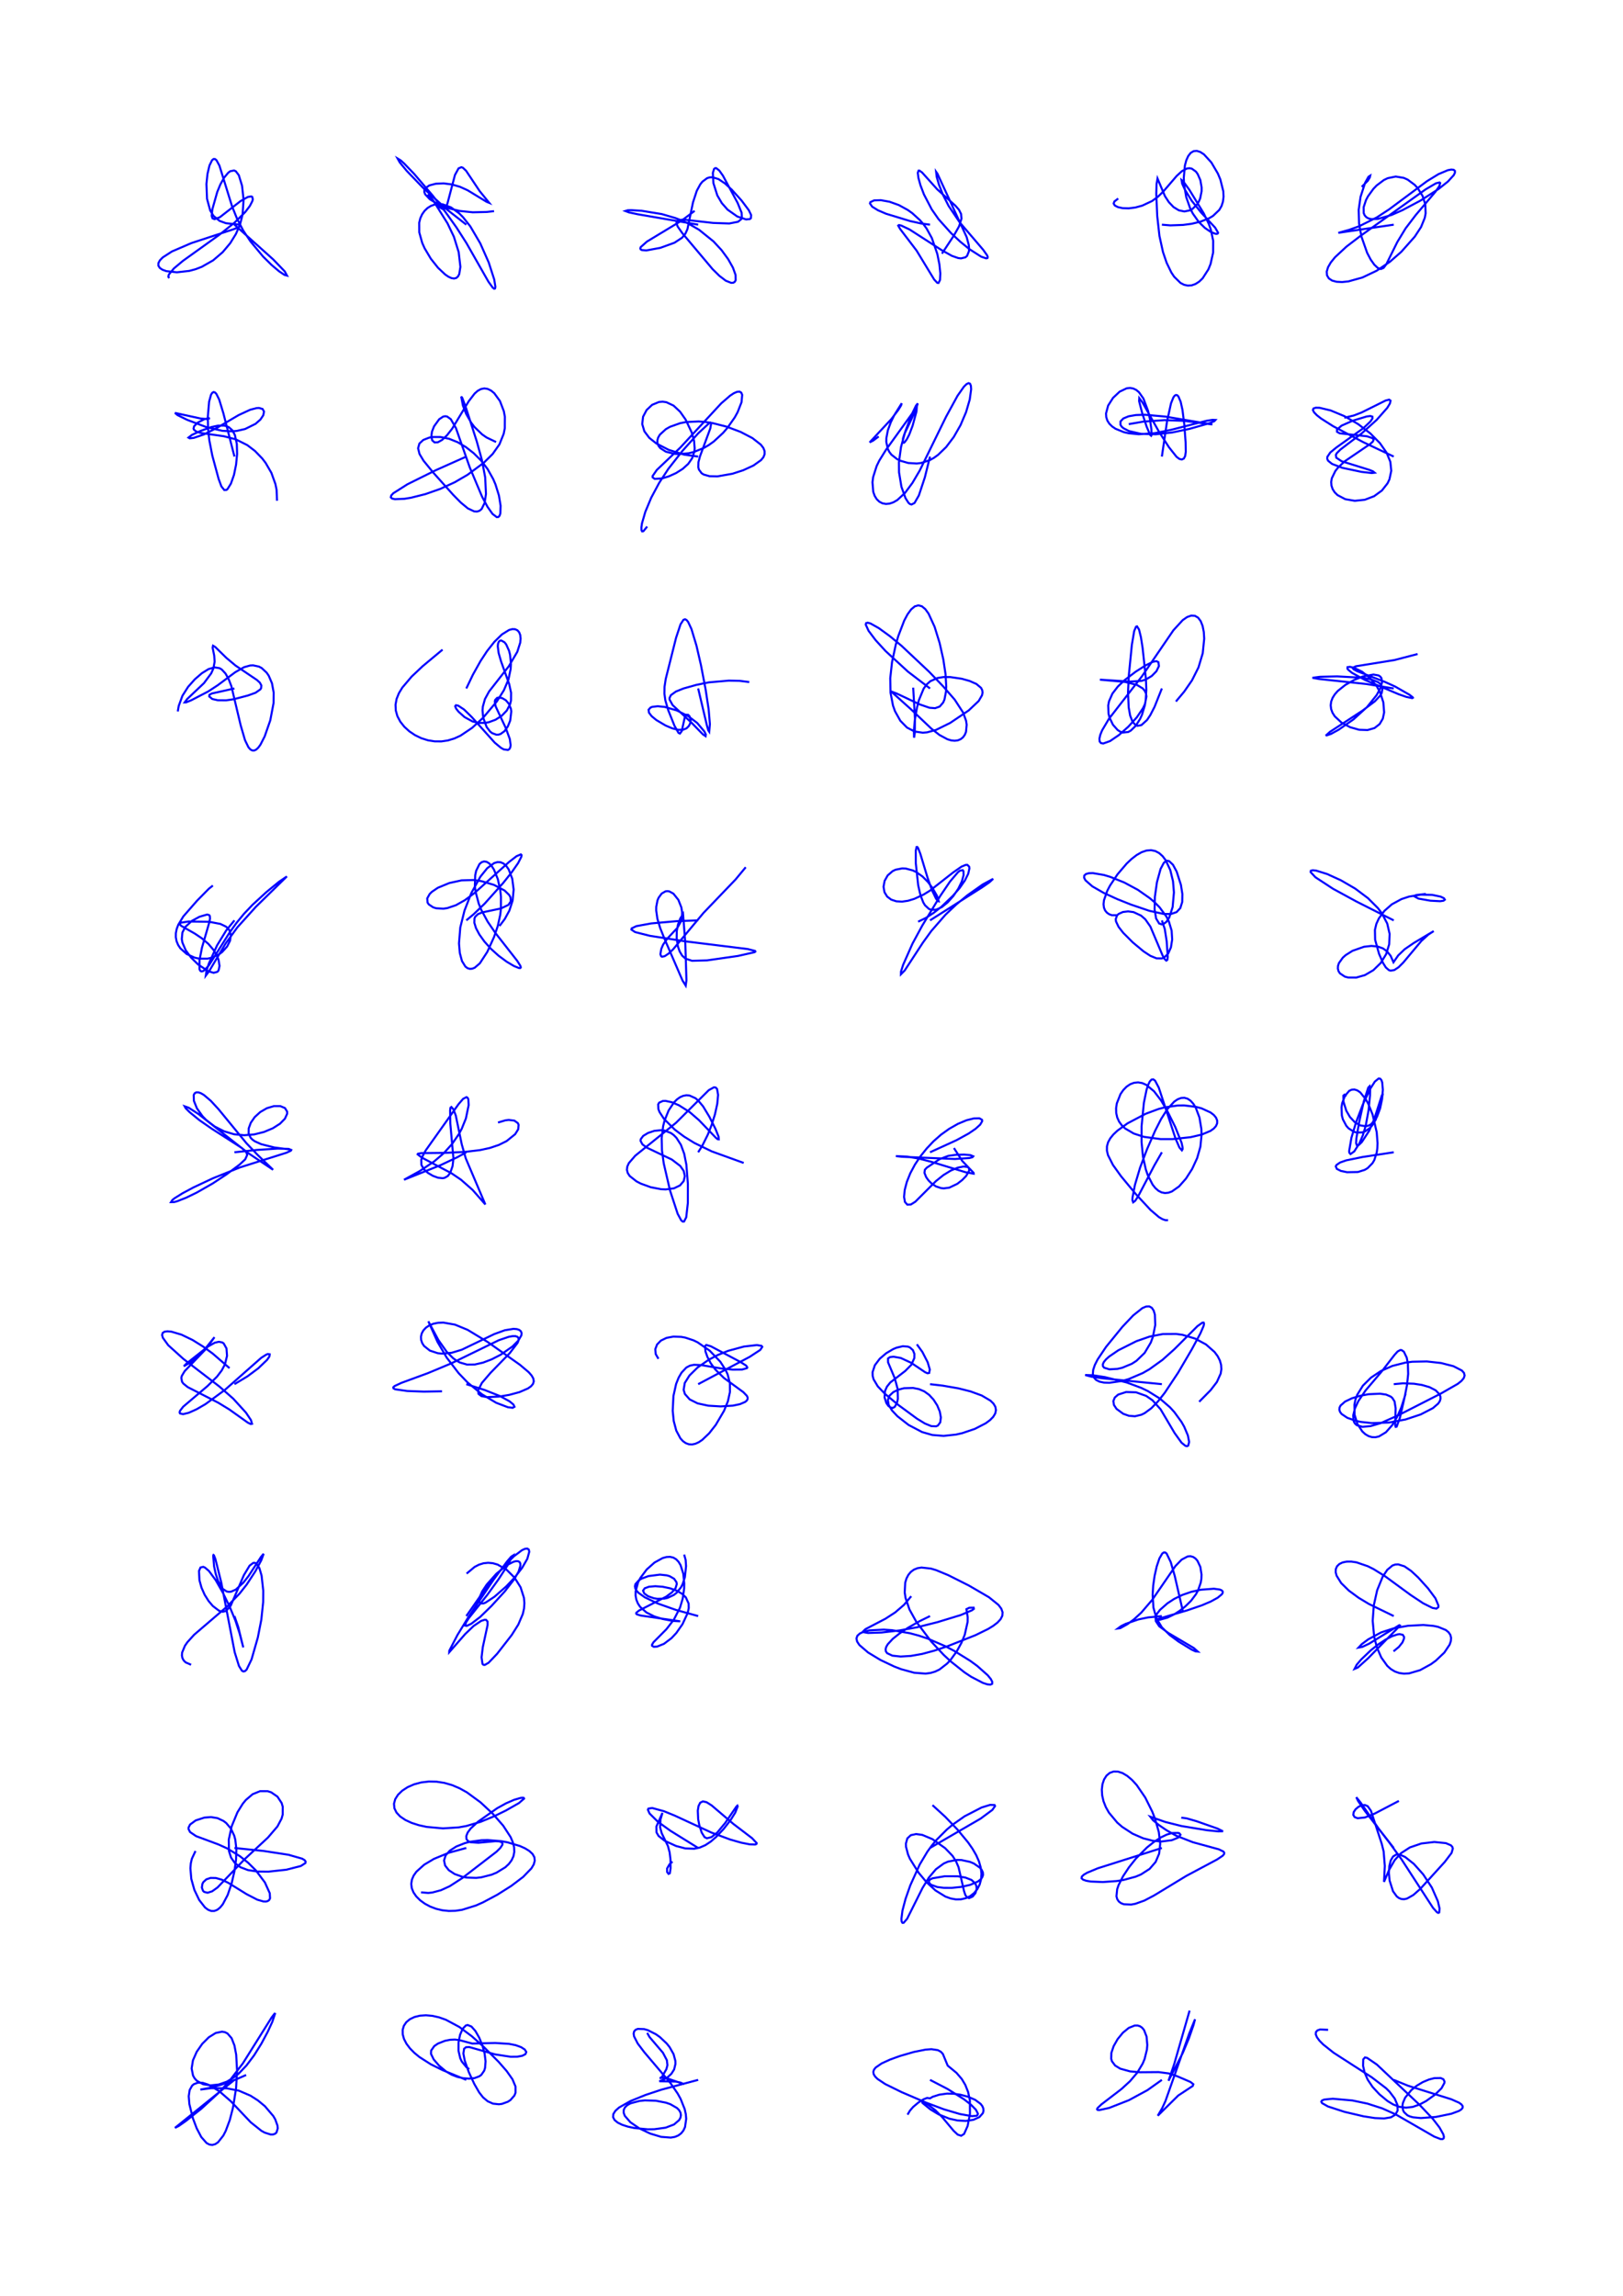 <?xml version="1.0" encoding="utf-8" ?>
<svg xmlns="http://www.w3.org/2000/svg" xmlns:cc="http://creativecommons.org/ns#" xmlns:dc="http://purl.org/dc/elements/1.1/" xmlns:ev="http://www.w3.org/2001/xml-events" xmlns:inkscape="http://www.inkscape.org/namespaces/inkscape" xmlns:rdf="http://www.w3.org/1999/02/22-rdf-syntax-ns#" xmlns:sodipodi="http://sodipodi.sourceforge.net/DTD/sodipodi-0.dtd" xmlns:xlink="http://www.w3.org/1999/xlink" baseProfile="tiny" height="29.7cm" version="1.2" viewBox="0 0 793.701 1122.52" width="21.0cm">
  <defs/>
  <g fill="none" id="layer1" inkscape:groupmode="layer" inkscape:label="1" stroke="#00f" style="display:inline">
    <polyline points="120.36,1014.554 115.356,1016.746 108.365,1019.26 102.527,1020.858 97.973,1021.682 103.375,1020.996 110.879,1021.062 116.784,1022.207 122.484,1024.656 126.137,1026.993 129.547,1029.811 133.654,1034.628 134.608,1036.267 135.71,1039.335 135.829,1040.667 135.202,1042.691 134.482,1043.307 133.517,1043.626 132.336,1043.636 129.452,1042.73 127.824,1041.835 122.636,1037.7 112.909,1027.428 107.254,1022.489 101.781,1019.248 99.179,1018.402 96.802,1018.304 94.778,1019.061 93.947,1019.775 92.754,1021.894 92.297,1024.925 92.611,1028.794 94.35,1035.747 96.177,1040.596 98.429,1044.89 101.028,1047.824 102.419,1048.561 103.836,1048.745 105.251,1048.367 106.636,1047.446 109.219,1044.158 110.378,1041.913 112.377,1036.564 113.929,1030.527 115.428,1021.222 115.945,1012.503 115.499,1004.611 114.644,1000.101 113.252,996.546 111.231,994.236 109.982,993.615 108.59,993.37 105.471,994.018 102.131,996.095 98.91,999.307 96.192,1003.219 94.36,1007.376 93.718,1011.372 94.405,1014.84 95.235,1016.273 96.36,1017.465 99.349,1019.071 103.014,1019.628 106.975,1019.193 110.944,1017.813 114.808,1015.454 116.715,1013.879 120.527,1009.902 124.29,1004.901 127.834,999.215 130.898,993.485 133.171,988.568 134.479,984.644 134.27,984.567 132.89,986.341 118.76,1008.876 111.736,1018.048 106.582,1023.605 98.424,1031.074 90.964,1036.987 87.392,1039.496 85.55,1040.415 114.653,1016.94"/>
    <polyline points="228.039,1016.94 216.426,1012.161 210.71,1009.338 205.108,1005.764 202.619,1003.714 200.476,1001.53 198.769,999.258 197.573,996.953 196.942,994.677 196.912,992.5 197.499,990.492 198.691,988.729 200.446,987.279 202.693,986.204 205.346,985.553 208.305,985.359 211.472,985.636 214.757,986.38 218.079,987.563 224.596,991.052 230.722,995.603 236.393,1000.641 243.817,1008.093 247.762,1012.603 250.605,1016.627 252.095,1020.173 252.101,1023.248 251.569,1024.59 249.629,1026.804 248.342,1027.639 245.458,1028.681 243.969,1028.867 241.09,1028.559 238.489,1027.395 236.244,1025.513 234.35,1023.103 231.964,1018.964 229.256,1013.153 227.27,1007.527 226.61,1004.038 226.965,1001.716 227.894,1000.966 229.486,1000.883 242.176,1004.488 249.728,1005.647 252.946,1005.607 255.438,1005.151 256.964,1004.354 257.376,1003.307 256.642,1002.115 254.842,1000.937 252.17,999.97 248.94,999.333 242.169,998.9 230.939,999.18 224.643,997.494 222.501,997.231 220.108,997.336 217.621,997.834 214.178,999.19 212.372,1000.418 210.842,1002.609 210.774,1004.232 212.085,1006.934 214.709,1009.965 218.197,1012.873 220.879,1014.413 223.74,1015.505 226.643,1016.139 229.464,1016.332 232.112,1016.057 234.424,1015.189 235.385,1014.479 236.792,1012.431 237.209,1011.09 237.459,1007.853 236.994,1004.087 235.911,1000.107 234.345,996.282 232.486,993.047 230.549,990.863 228.697,990.111 227.828,990.337 226.246,991.972 224.979,994.927 224.229,998.683 224.214,1002.654 225.064,1006.338 225.829,1007.964 228.04,1010.666 229.48,1011.717"/>
    <polyline points="316.5,993.953 317.644,996.003 324.207,1003.69 326.126,1007.346 326.398,1009.747 325.889,1011.691 323.847,1015.291 323.131,1015.977 322.523,1016.058 324.158,1015.896 326.477,1016.269 334.594,1019.055 332.643,1018.222 330.454,1017.783 322.431,1017.606 324.81,1016.681 326.571,1015.583 328.328,1013.961 329.681,1011.817 330.308,1009.161 330.272,1007.654 329.401,1004.361 327.421,1000.875 326.044,999.155 322.678,995.989 320.784,994.643 316.882,992.664 315.02,992.114 311.893,992.012 310.798,992.468 310.11,993.25 309.87,994.336 310.091,995.698 311.852,999.144 315.059,1003.378 327.819,1018.427 331.394,1023.62 332.831,1026.204 334.843,1031.256 335.375,1033.671 335.578,1035.965 334.998,1040.015 334.224,1041.683 333.133,1043.058 331.731,1044.11 330.028,1044.815 328.039,1045.162 323.322,1044.802 317.979,1043.195 312.679,1040.673 308.27,1037.648 305.552,1034.523 304.999,1033.032 305.023,1031.64 305.62,1030.384 306.762,1029.294 308.394,1028.394 312.803,1027.226 315.378,1026.973 320.731,1027.129 325.697,1028.095 327.83,1028.835 331.098,1030.714 332.151,1031.807 332.784,1032.971 332.991,1034.179 332.774,1035.398 332.136,1036.592 329.622,1038.744 325.5,1040.313 319.949,1041.072 316.774,1041.11 310.169,1040.473 307.046,1039.802 304.282,1038.911 302.058,1037.818 300.531,1036.55 299.813,1035.14 299.955,1033.63 300.951,1032.056 302.75,1030.454 308.347,1027.282 315.664,1024.32 323.434,1021.735 341.425,1016.94"/>
    <polyline points="443.817,1033.955 444.999,1031.971 446.553,1030.169 449.183,1027.974 451.592,1026.461 453.378,1025.763 454.842,1025.968 456.057,1025.223 459.333,1024.183 463.078,1023.652 466.173,1023.698 469.694,1024.197 473.426,1025.197 476.918,1026.712 479.571,1028.694 480.416,1029.809 480.883,1030.962 480.959,1032.112 480.647,1033.218 478.948,1035.137 476.055,1036.449 472.35,1037.006 468.283,1036.791 464.276,1035.916 459.015,1033.803 455.035,1031.406 451.105,1028.207 451.048,1027.851 453.784,1029.022 457.384,1031.739 460.746,1035.133 466.374,1041.864 468.334,1043.694 470.039,1044.266 471.475,1043.363 473.216,1039.448 474.346,1033.503 474.31,1026.985 473.455,1022.921 472.053,1019.383 470.351,1016.529 467.773,1013.527 463.451,1009.966 461.084,1004.243 460.088,1003.186 458.648,1002.403 455.51,1001.933 452.637,1002.148 446.958,1003.28 440.001,1005.295 435.286,1007.004 431.152,1008.893 428.232,1010.908 427.408,1011.961 427.078,1013.046 427.263,1014.165 427.966,1015.32 429.168,1016.509 432.902,1018.988 440.864,1022.908 452.942,1028.083 461.607,1031.339 469.405,1033.634 475.29,1034.684 477.551,1034.475 478.089,1034.052 478.215,1033.414 477.256,1031.549 474.86,1029.106 471.416,1026.412 463.422,1021.414 454.811,1016.94"/>
    <polyline points="568.197,1016.94 561.175,1021.935 552.085,1026.862 542.376,1030.671 537.525,1031.725 536.76,1031.631 536.491,1031.297 536.728,1030.726 538.634,1028.918 548.466,1021.389 552.622,1017.573 556.143,1013.437 558.792,1009.019 559.746,1006.731 560.883,1002.12 561.068,999.871 560.707,995.753 559.461,992.558 558.547,991.444 557.466,990.701 556.241,990.344 554.902,990.373 552.021,991.521 549.133,993.874 546.56,997.014 544.601,1000.455 543.499,1003.757 543.415,1006.629 543.785,1007.864 545.336,1009.926 547.827,1011.452 552.623,1012.783 557.562,1013.213 566.577,1013.137 571.601,1013.789 575.599,1015.126 582.158,1017.947 583.574,1019.046 583.294,1019.907 576.187,1024.598 566.188,1034.46 568.355,1030.761 569.953,1027.269 581.579,994.268 584.416,987.288 583.641,990.208 581.466,996.481 578.444,1003.719 571.444,1017.386 574.202,1009.298 581.753,983.064"/>
    <polyline points="649.498,992.472 645.571,992.287 644.267,992.746 643.542,993.557 643.457,994.692 644.034,996.111 645.257,997.769 647.074,999.613 652.15,1003.652 670.861,1015.703 677.836,1021.025 679.558,1022.744 682.081,1026.09 683.392,1029.199 683.496,1031.878 682.417,1033.934 680.202,1035.254 676.863,1035.806 672.389,1035.619 666.871,1034.767 657.522,1032.574 649.431,1029.948 646.533,1028.308 646.147,1027.602 646.514,1027.01 647.615,1026.558 651.77,1026.164 661.384,1027.008 668.724,1028.548 675.923,1030.862 682.607,1033.849 701.416,1044.694 704.515,1045.883 705.476,1045.896 706.014,1045.5 706.122,1044.704 705.806,1043.53 703.966,1040.228 700.731,1036.037 694.212,1029.133 673.361,1009.47 668.518,1006.151 667.487,1005.986 666.674,1006.921 666.59,1010.055 667.325,1013.316 668.832,1016.816 671.232,1020.383 674.564,1023.976 678.514,1027.253 681.346,1028.974 684.357,1030.124 687.557,1030.544 690.879,1030.155 694.203,1029.005 697.424,1027.281 701.771,1024.161 704.95,1021.034 706.372,1018.41 706.409,1017.709 705.852,1016.63 704.54,1016.033 701.432,1016.089 698.769,1016.782 695.818,1018.02 692.85,1019.789 690.159,1021.969 687.16,1025.65 686.083,1028.183 685.866,1029.417 686.119,1031.697 686.595,1032.687 688.28,1034.261 689.512,1034.826 691.017,1035.239 694.845,1035.606 702.214,1035.061 709.776,1033.499 713.514,1032.112 714.681,1031.355 715.281,1030.567 715.284,1029.755 714.686,1028.929 713.514,1028.093 709.695,1026.406 688.582,1019.803 681.582,1016.94"/>
    <polyline points="681.582,903.554 674.149,894.015 665.452,881.432 663.267,878.741 664.133,880.543 667.248,885.152 679.528,901.05 685.344,909.044 700.803,932.853 702.74,935.001 703.393,935.303 703.824,935.077 703.983,933.126 703.161,929.592 700.221,922.908 695.984,916.452 691.409,911.329 687.16,907.964 684.755,906.869 683.717,906.699 682.79,906.788 681.256,907.728 680.131,909.623 679.432,912.355 679.217,915.749 679.562,919.484 681.232,924.726 683.081,927.259 684.188,928.07 685.399,928.524 686.704,928.599 688.099,928.286 691.149,926.557 694.506,923.613 706.559,910.349 709.862,905.987 710.482,903.836 710.206,902.974 709.53,902.247 707.077,901.191 701.457,900.628 695.121,901.358 689.482,903.284 685.129,906.102 682.039,909.518 679.297,914.301 676.826,920.125 677.22,912.35 676.644,905.254 675.746,901.624 670.442,885.376 668.852,883.125 667.497,882.548 665.929,882.694 664.314,883.448 662.914,884.627 662.007,886.01 661.811,887.369 662.446,888.448 663.92,889.019 667.501,888.638 672.225,886.763 684.108,880.544"/>
    <polyline points="681.48,807.408 684.119,805.221 685.849,803.035 686.62,801.128 686.642,800.358 685.982,799.31 684.457,799.005 683.403,799.143 680.787,800.012 677.594,801.659 674.023,804.011 670.382,806.886 665.619,811.436 663.46,813.97 662.422,815.999 664.028,815.328 669.008,810.84 683.394,796.144 684.552,794.738 684.289,794.625 669.539,803.669 666.236,805.23 664.377,805.578 665.975,803.878 669.108,801.547 675.477,798.133 681.566,796.163 688.509,794.913 696.06,794.524 701.012,794.963 703.284,795.445 707.031,796.976 708.356,798.034 709.234,799.288 709.628,800.733 709.524,802.356 708.924,804.132 706.341,807.994 702.24,811.897 699.789,813.694 694.48,816.61 689.142,818.176 686.628,818.324 684.28,818.018 682.124,817.261 680.168,816.076 678.413,814.504 675.499,810.43 673.372,805.546 672.017,800.316 671.293,792.467 671.839,784.884 673.476,777.549 676.163,770.945 678.427,767.546 680.972,765.442 682.338,764.965 683.771,764.884 686.835,765.854 690.116,768.116 693.499,771.261 698.332,776.587 701.977,781.491 703.459,785.046 703.401,785.793 702.482,786.514 700.553,786.194 695.974,783.913 689.803,779.821 677.323,770.681 671.746,767.219 668.903,765.794 663.364,763.898 660.808,763.519 658.5,763.544 656.524,763.959 654.956,764.733 653.857,765.818 653.265,767.162 653.193,768.708 653.627,770.402 655.89,774.043 659.671,777.744 664.404,781.22 669.424,784.241 681.582,790.168"/>
    <polyline points="578.481,787.884 574.481,770.517 572.542,763.801 570.499,759.575 569.802,759.07 569.096,759.077 568.382,759.591 566.972,762.016 565.677,765.884 564.631,770.527 563.945,775.329 563.672,779.892 564.063,785.99 565.502,791.194 568.166,795.631 572.004,799.425 576.427,802.691 582.865,806.621 584.606,807.413 585.759,807.524 583.798,805.784 571.356,798.435 566.904,795.16 565.218,792.616 565.09,790.869 565.794,789.057 567.292,787.119 570.907,783.94 574.19,781.792 578.13,779.857 582.594,778.319 587.278,777.283 593.632,776.8 596.569,777.201 597.464,777.602 597.929,778.124 597.956,778.755 597.551,779.482 595.53,781.172 592.132,783.045 587.754,784.908 580.455,787.41 564.865,791.999 567.343,791.93 570.916,790.927 574.332,789.257 576.916,787.588 579.678,785.424 582.429,782.721 584.865,779.476 585.857,777.673 587.207,773.819 587.523,771.834 587.59,769.861 587.006,766.133 585.569,763.081 584.577,761.975 583.434,761.232 582.165,760.903 580.795,761.013 577.861,762.567 574.817,765.716 563.492,782.205 558.128,788.476 554.602,791.716 551.389,794.108 547.85,796.078 546.696,796.224 548.257,795.068 550.543,793.95 556.688,791.816 561.44,790.829 568.197,790.168"/>
    <polyline points="577.688,888.727 580.303,889.075 585.133,890.46 595.408,894.072 598.08,895.398 595.818,895.446 590.13,894.862 577.83,892.837 569.908,890.845 562.54,888.273 563.888,890.022 566.918,892.463 570.427,894.864 575.146,897.54 583.375,900.748 596.103,904.229 598.312,905.315 598.707,905.919 598.583,906.591 597.939,907.348 595.205,909.174 580.169,917.191 564.367,926.779 559.656,929.259 555.24,930.843 553.196,931.224 549.637,931.083 548.224,930.549 547.12,929.708 546.366,928.574 545.984,927.17 546.338,923.69 547.026,921.692 549.209,917.386 552.147,912.95 555.522,908.716 560.909,903.304 564.442,900.499 567.735,898.378 570.704,896.967 573.298,896.237 576.201,896.205 576.798,896.421 577.297,897.099 576.216,898.468 573.038,899.76 568.017,900.386 563.804,900.037 559.017,898.809 553.873,896.56 548.76,893.223 546.375,891.15 542.31,886.285 540.774,883.562 539.655,880.719 538.999,877.837 538.828,875.016 539.143,872.377 539.922,870.052 541.125,868.171 542.695,866.852 544.564,866.182 546.661,866.202 548.911,866.918 551.243,868.297 553.587,870.28 555.876,872.781 560.071,878.905 563.483,885.769 564.827,889.216 566.692,895.745 567.379,901.486 566.858,906.334 565.137,910.394 562.206,913.769 558.001,916.481 555.417,917.576 549.402,919.206 546.087,919.731 539.347,920.209 533.438,919.966 531.212,919.59 529.674,919.057 528.929,918.381 529.023,917.579 529.944,916.667 531.636,915.666 536.904,913.471 568.197,903.554"/>
    <polyline points="454.811,903.554 479.591,889.172 485.304,884.923 486.611,883.076 486.38,882.563 484.182,882.487 480.04,883.758 471.736,888.044 465.882,892.158 463.08,894.497 457.947,899.632 455.653,902.412 453.537,905.336 449.774,911.641 445.154,921.845 442.833,928.461 441.331,934.169 440.818,938.271 440.948,939.521 441.32,940.155 441.91,940.14 443.614,938.173 451.158,923.084 454.25,918.03 457.682,913.967 461.53,911.14 463.606,910.228 467.964,909.397 470.168,909.449 474.365,910.354 476.232,911.136 479.176,913.168 480.13,914.339 480.662,915.554 480.732,916.77 480.32,917.944 479.429,919.039 478.102,920.026 474.426,921.599 470.002,922.597 465.537,923.051 461.541,923.039 458.332,922.644 455.27,921.513 454.366,920.563 454.275,919.652 454.887,918.915 456.076,918.375 462.001,917.372 468.401,917.395 472.146,918.031 475.115,919.196 476.906,920.834 477.474,922.131 477.611,923.523 477.045,925.601 475.653,927.311 473.926,928.067 472.913,927.732 472.102,926.598 471.456,924.681 468.777,913.002 467.552,910.12 465.836,907.426 462.207,903.644 455.996,899.243 451.036,897.163 447.955,896.747 445.421,897.296 443.717,898.873 443.018,901.418 443.079,903.008 444.054,906.725 444.963,908.809 449.202,915.616 453.04,920.214 457.469,924.311 462.346,927.316 464.883,928.234 467.428,928.692 469.921,928.656 472.295,928.117 474.476,927.081 476.386,925.581 477.95,923.665 479.101,921.397 479.785,918.846 479.964,916.078 479.62,913.157 478.755,910.139 477.399,907.064 475.6,903.957 473.421,900.828 468.198,894.52 462.263,888.32 456.019,882.615"/>
    <polyline points="454.811,790.168 449.675,792.682 444.045,795.894 440.124,798.498 436.642,801.258 434.131,803.964 433.399,805.227 433.085,806.39 433.224,807.426 433.833,808.307 436.401,809.519 440.442,809.953 445.436,809.653 450.991,808.672 456.976,807.056 463.434,804.893 477.043,799.51 483.16,796.508 485.719,794.948 487.803,793.349 489.314,791.712 490.163,790.034 490.29,788.312 489.663,786.539 488.294,784.718 483.632,780.953 473.807,775.236 463.719,770.162 457.855,767.731 455.243,766.947 450.644,766.437 448.664,766.757 446.919,767.472 445.427,768.571 444.21,770.025 443.288,771.801 442.675,773.855 442.433,778.63 442.836,781.272 444.75,786.92 448.104,792.96 455.422,802.646 461.519,809.162 464.835,812.249 471.652,817.675 474.943,819.856 480.65,822.831 482.807,823.537 484.349,823.692 485.185,823.294 485.255,822.358 484.527,820.93 483.011,819.083 477.871,814.528 474.463,812.041 466.606,807.168 462.383,804.944 453.709,801.193 449.307,799.719 444.887,798.536 436.234,797.067 432.184,796.79 425.218,797.149 422.542,797.769 420.541,798.657 419.29,799.788 418.831,801.132 419.172,802.658 420.287,804.332 424.512,807.96 430.558,811.624 437.341,814.847 440.721,816.143 447.072,817.881 452.623,818.301 455.08,817.98 457.348,817.303 459.453,816.284 463.237,813.337 464.93,811.504 467.885,807.428 470.19,803.224 471.796,799.28 473.193,793.011 473.237,790.808 472.616,786.788 474.018,786.091 476.152,786.062 476.254,786.638 475.352,787.328 469.824,789.667 458.445,793.143 448.514,795.637 439.819,797.206 431.12,798.213 424.521,798.427 422.351,798.04 422.081,797.673 423.205,796.576 433.017,791.464 437.79,788.365 442.101,784.661 445.631,780.454"/>
    <polyline points="454.811,676.782 461.056,677.504 468.777,678.844 474.608,680.316 480.088,682.318 484.386,684.853 485.851,686.298 486.756,687.838 487.05,689.446 486.706,691.091 485.726,692.739 484.152,694.352 482.058,695.897 476.724,698.648 470.594,700.723 467.472,701.429 461.449,702.065 455.933,701.624 450.945,700.195 444.312,696.71 438.874,692.461 436.207,689.627 434.594,686.952 434.2,684.512 435.01,682.398 436.805,680.698 439.259,679.477 442.08,678.759 446.514,678.63 449.357,679.187 451.984,680.293 454.377,682.006 456.522,684.331 458.325,687.139 459.587,690.165 460.115,693.054 459.816,695.435 458.679,696.994 457.806,697.389 455.459,697.302 452.318,696.014 448.435,693.65 439.276,686.919 432.661,681.401 429.258,677.841 427.189,674.366 426.748,672.638 426.719,670.914 427.825,667.53 430.2,664.373 433.352,661.669 436.769,659.644 438.438,658.942 441.491,658.222 443.986,658.414 444.986,658.823 446.449,660.151 447.166,661.965 447.126,664.053 445.655,667.326 442.656,670.351 435.412,675.92 433.768,677.957 432.801,680.086 432.576,683.249 433.469,686.032 434.44,687.408 435.526,688.228 436.59,688.401 437.545,687.895 438.651,685.948 439.084,684.008 438.991,679.159 437.562,673.881 434.293,666.099 434.271,664.223 435.221,663.56 436.95,663.354 440.51,663.976 445.64,666.363 452.404,670.932 453.588,671.452 454.392,671.3 454.701,669.607 453.671,666.076 451.068,661.021 448.376,657.296"/>
    <polyline points="454.811,563.397 467.73,557.5 473.69,554.231 477.029,551.959 479.355,549.862 480.332,548.166 480.252,547.53 478.942,546.782 476.265,546.834 472.606,547.755 468.441,549.503 464.196,551.914 460.177,554.796 456.52,558.017 453.202,561.526 450.164,565.32 447.445,569.394 445.172,573.645 443.472,577.876 442.43,581.832 442.114,585.216 442.552,587.705 443.702,588.994 445.438,588.93 447.608,587.58 457.749,577.45 461.348,574.565 465,572.325 468.387,570.916 471.195,570.357 473.142,570.583 473.723,570.964 474.03,572.203 472.511,574.936 470.546,576.962 468.164,578.821 464.221,580.702 461.528,581.049 460.217,580.917 457.778,580.112 455.714,578.784 454.095,577.192 452.936,575.569 452.089,573.456 452.276,571.968 453.22,570.938 459.49,566.766 463.72,565.154 467.631,564.617 471.514,564.527 474.586,564.799 475.955,565.369 475.563,565.815 474.105,566.209 466.998,566.683 440.992,565.593 438.098,565.258 443.633,565.515 449.42,566.494 455.647,568.117 472.273,573.175 476.162,573.871 476.121,573.441 470.594,567.663 466.504,561.328"/>
    <polyline points="568.197,563.397 564.467,569.896 556.667,584.787 555.169,587.103 554.165,587.865 553.777,586.795 553.834,585.55 555.012,579.377 557.534,570.91 560.971,561.827 564.917,552.829 567.798,547.169 570.916,542.248 574.234,538.634 575.922,537.489 577.596,536.855 579.227,536.761 580.786,537.215 582.246,538.201 583.58,539.681 584.761,541.593 586.571,546.411 587.509,552.001 587.611,554.905 587.035,560.677 585.447,566.247 583.009,571.53 579.971,576.279 576.595,580.094 573.101,582.559 571.372,583.175 569.686,583.334 568.061,583.018 566.51,582.219 565.044,580.949 563.678,579.234 561.318,574.64 560.358,571.857 558.949,565.544 558.26,558.421 558.271,550.683 559.404,539.141 560.708,532.821 561.468,530.462 562.278,528.786 563.124,527.864 563.994,527.734 564.881,528.39 566.694,531.823 574.905,556.781 576.77,561.067 577.987,562.449 578.346,561.83 578.332,561.074 577.815,558.715 574.706,550.971 570.886,543.296 567.809,538.08 564.35,533.559 560.561,530.432 558.582,529.566 556.583,529.221 554.606,529.413 552.699,530.134 550.919,531.343 549.322,532.976 547.963,534.946 546.163,539.496 545.811,541.871 545.871,544.192 546.359,546.387 547.271,548.402 548.584,550.204 550.255,551.776 554.455,554.235 559.428,555.858 567.639,556.963 573.415,556.961 582.238,556.016 587.656,554.754 591.997,552.928 593.569,551.806 594.66,550.567 595.225,549.24 595.238,547.866 594.691,546.492 593.6,545.166 592.009,543.935 587.588,541.916 584.916,541.199 579.029,540.487 575.938,540.526 569.67,541.419 566.532,542.252 560.283,544.574 551.414,549.242 546.465,552.818 544.493,554.682 542.948,556.583 541.884,558.525 541.337,560.52 541.322,562.593 541.832,564.778 544.278,569.606 548.205,575.084 555.491,583.884 562.666,591.609 566.714,595.06 568.437,596.088 569.944,596.607 571.232,596.606"/>
    <polyline points="568.197,676.782 539.094,673.897 533.732,673.126 530.672,672.292 534.618,672.441 540.353,673.329 550.995,675.957 558.07,678.584 561.361,680.164 567.26,683.84 572.19,688.126 574.298,690.441 577.766,695.215 579.101,697.559 580.905,701.822 581.528,705.054 581.063,706.833 580.49,707.104 579.733,706.947 577.807,705.393 574.397,700.631 567.566,689.07 563.6,684.646 560.531,682.529 555.554,680.757 550.715,680.618 546.828,681.877 545.169,683.312 544.462,685.063 544.772,686.979 546.038,688.88 549.306,691.266 552.054,692.24 555.036,692.468 558.163,691.728 559.768,690.945 563.028,688.552 566.303,685.183 569.559,681.056 576.162,671.126 582.87,659.679 587.048,651.923 588.59,648.336 588.815,647.243 588.628,646.686 588.019,646.694 585.598,648.406 574.345,659.652 568.52,664.868 562.159,669.45 558.817,671.364 552.004,674.274 548.657,675.232 542.495,676.105 539.87,676.009 537.678,675.542 536.002,674.692 534.909,673.45 534.44,671.815 534.607,669.798 535.394,667.425 536.755,664.729 540.867,658.588 548.872,648.763 554.158,643.173 558.66,639.59 560.505,638.805 562.049,638.755 563.279,639.436 564.188,640.799 564.771,642.748 564.949,647.869 563.808,653.657 562.755,656.477 559.755,661.503 555.753,665.367 553.489,666.818 548.773,668.773 546.491,669.3 542.54,669.525 539.971,668.74 539.382,668.008 539.318,667.073 539.807,665.957 540.849,664.681 542.418,663.272 546.903,660.207 555.768,655.749 562.221,653.509 568.7,652.266 575.132,652.216 578.305,652.661 584.388,654.465 589.765,657.354 593.961,661.052 595.476,663.091 596.548,665.197 597.153,667.332 597.288,669.467 596.964,671.583 595.098,675.719 592.027,679.719 586.441,685.382"/>
    <polyline points="681.582,676.782 686.158,676.362 691.47,676.562 695.385,677.168 699.092,678.241 702.109,679.803 703.999,681.773 704.419,682.86 704.454,683.983 704.092,685.122 703.337,686.261 700.738,688.497 694.75,691.59 687.354,694.043 679.286,695.537 670.844,695.817 665.46,695.221 663.01,694.689 658.885,693.233 656.119,691.38 655.337,690.36 654.985,689.307 655.074,688.249 655.596,687.211 657.805,685.282 661.181,683.668 665.183,682.458 669.305,681.694 674.88,681.437 677.84,681.873 680.059,682.824 680.884,683.499 681.982,685.228 682.517,688.555 682.282,696.907 682.544,697.664 683.005,697.545 684.606,693.262 686.926,683.052 688.051,677.369 688.641,671.792 688.488,666.664 687.94,663.826 686.55,660.922 685.396,660.111 684.783,660.084 683.478,660.797 681.996,662.428 675.72,670.543 667.764,679.914 664.27,685.068 662.601,688.666 661.763,692.075 661.996,694.905 662.575,695.994 663.481,696.822 666.267,697.634 670.242,697.294 675.162,695.849 683.902,691.942 704.538,681.414 712.877,676.643 714.673,675.209 715.819,673.839 716.25,672.528 715.935,671.277 714.878,670.092 710.781,667.994 704.744,666.443 697.757,665.668 690.673,665.814 687.278,666.251 680.965,667.843 675.331,670.33 670.444,673.598 666.493,677.513 663.726,681.968 662.857,684.352 662.354,686.8 662.432,691.7 663.815,696.225 666.192,699.872 667.645,701.21 669.224,702.154 670.892,702.668 672.613,702.732 674.353,702.344 677.742,700.301 680.783,696.897 683.311,692.655 685.308,688.086 687.409,681.423"/>
    <polyline points="681.582,563.397 666.375,565.697 658.333,567.351 655.316,568.416 653.551,569.653 653.23,570.3 653.769,571.529 655.749,572.521 658.778,573.146 664.077,573.041 667.374,572.005 668.818,571.147 671.184,568.74 672.081,567.204 673.277,563.487 673.572,561.309 673.666,558.923 673.258,553.61 671.259,545.01 669.142,539.713 667.901,537.452 665.189,534.106 663.784,533.144 662.394,532.7 661.057,532.779 659.808,533.361 657.715,535.806 656.371,539.403 656.052,541.405 656.215,545.409 656.703,547.275 658.393,550.469 659.521,551.715 662.113,553.372 663.489,553.76 666.226,553.667 667.532,553.207 669.922,551.532 670.978,550.359 672.764,547.471 675.132,540.736 676.274,534.686 675.75,535.635 672.082,547.069 669.61,552.838 665.981,558.405 664.528,559.8 663.581,560.035 663.183,558.992 663.3,556.631 664.699,548.529 666.933,538.558 669.119,531.787 669.793,531.08 670.062,532.442 669.971,535.672 669.289,542.774 667.865,550.515 666.453,555.16 664.788,559.033 662.281,562.959 660.442,564.276 659.859,563.601 659.784,562.775 660.903,556.272 663.187,548.645 666.483,540.02 670.121,532.327 672.349,528.831 674.204,527.321 674.941,527.409 675.527,528.062 675.947,529.239 676.259,532.829 675.888,537.353 674.925,541.947 673.449,545.924 672.533,547.528 670.375,549.783 669.154,550.398 667.859,550.671 665.153,550.241 662.496,548.647 660.162,546.142 658.394,543.096 656.994,538.603 656.948,535.706 657.493,535.248 658.317,536.137"/>
    <polyline points="681.582,450.011 663.295,440.768 651.893,434.563 643.295,428.935 640.951,426.433 641.031,425.748 641.96,425.493 643.678,425.684 649.005,427.346 655.787,430.435 662.759,434.496 668.961,439.126 673.863,444.029 675.756,446.523 678.4,451.552 679.571,456.642 679.361,461.714 677.863,466.55 675.211,470.857 671.634,474.349 667.478,476.777 663.202,477.98 659.312,477.952 657.669,477.511 655.259,475.903 654.572,474.808 654.261,473.578 654.331,472.262 654.777,470.905 656.685,468.241 658.065,467.009 661.412,464.896 667.055,462.914 670.653,462.507 673.78,462.808 676.299,463.714 678.203,465.056 680.058,467.333 681.458,470.5 683.76,467.156 686.935,464.122 691.433,461.038 701.127,455.25 698.508,456.973 695.096,460.067 686.234,470.646 683.954,472.927 681.884,474.29 680.058,474.6 679.234,474.345 677.731,473.043 676.345,470.82 674.376,466.305 672.482,459.474 672.387,454.654 673.075,451.754 674.311,449.062 677.028,445.356 680.686,442.144 685.368,439.608 689.019,438.397 694.862,437.443 700.399,437.541 704.584,438.423 706.15,439.188 706.58,439.892 705.912,440.4 704.322,440.639 699.497,440.389 693.657,439.356 691.753,438.323 691.903,437.89 692.702,437.591 697.288,437.079"/>
    <polyline points="681.582,336.625 668.207,334.445 645.108,332.001 641.826,331.407 645.447,330.916 653.922,330.717 666.125,331.378 670.774,332.253 674.023,333.595 675.095,334.448 676.128,336.481 675.689,338.858 674.924,340.147 672.354,342.901 666.265,347.483 650.406,357.818 648.322,359.69 650.881,358.86 654.718,356.74 661.864,351.762 668.493,345.743 673.217,339.87 675.079,336.468 675.869,333.656 675.561,331.55 674.99,330.794 674.144,330.249 671.675,329.808 666.343,330.8 662.12,332.511 657.881,334.909 654.207,337.845 652.769,339.48 651.683,341.207 651,343.008 650.758,344.854 650.975,346.708 651.65,348.526 652.758,350.262 656.05,353.315 660.255,355.568 664.689,356.816 668.784,356.953 672.175,355.981 674.678,354.046 676.235,351.403 676.887,348.331 676.494,343.397 674.922,338.557 673.308,335.573 670.048,331.589 666.115,328.438 662.232,326.527 660.182,326.046 658.985,326.194 658.924,326.932 659.357,327.5 661.125,328.947 667.505,332.45 683.988,339.437 687.775,340.753 690.643,341.349 690.97,341.14 690.832,340.904 689.281,339.687 682.235,335.667 677.209,333.389 663.712,328.187 661.98,327.26 661.433,326.543 663.065,325.767 682.016,322.711 693.247,319.783"/>
    <polyline points="681.582,223.239 666.679,216.189 651.957,208.392 646.037,204.627 643.952,202.984 642.603,201.582 642.057,200.478 642.345,199.721 643.451,199.349 645.305,199.383 650.741,200.682 657.42,203.461 664.155,207.349 670.109,211.889 674.818,216.654 678.097,221.343 679.931,225.846 680.376,230.189 679.492,234.34 678.565,236.299 675.803,239.832 671.991,242.61 667.424,244.356 662.53,244.867 657.877,244.072 654.089,242.072 652.696,240.702 651.702,239.148 651.134,237.457 651,235.681 651.289,233.867 653.021,230.296 654.365,228.604 657.682,225.502 670.023,217.112 671.364,215.922 671.758,214.988 671.162,214.213 668.483,213.315 655.153,211.87 653.83,211.115 653.824,210.042 656.072,208.106 661.625,205.668 668.413,203.617 670.171,203.403 671.143,203.708 671.182,204.597 670.171,206.1 666.676,209.403 653.448,218.862 650.545,221.25 649.121,223.373 649.064,224.336 649.45,225.236 651.425,226.84 656.447,228.742 665.77,230.71 670.834,231.295 672.242,231.131 671.378,230.427 669.601,229.724 656.099,225.524 653.476,223.77 653.287,222.395 653.706,221.614 655.517,219.797 665.899,211.92 673.226,205.31 678.396,199.453 679.705,197.31 680.025,195.911 679.322,195.4 677.61,195.833 665.833,201.696 662.043,203.154 657.399,204.26"/>
    <polyline points="568.197,223.239 570.685,206.227 572.659,197.209 573.823,194.314 574.44,193.482 575.067,193.118 575.691,193.245 576.297,193.869 577.399,196.493 578.286,200.519 579.169,207.647 579.805,216.293 579.883,220.937 579.58,222.982 578.927,224.205 577.962,224.666 576.757,224.392 575.348,223.338 571.684,218.714 566.782,211.092 558.759,196.858 557.147,194.677 557.063,196.135 558.592,202.064 560.754,208.629 562.471,212.653 562.959,213.07 563.097,212.797 563.082,210.057 562.368,204.979 561.439,200.891 559.182,194.881 556.985,191.756 555.667,190.665 554.213,189.964 552.639,189.692 550.973,189.868 547.529,191.51 544.315,194.531 541.914,198.296 540.881,202.16 540.994,203.976 541.545,205.659 542.516,207.178 543.869,208.512 545.548,209.65 549.641,211.315 551.947,211.844 556.875,212.328 564.701,211.791 572.755,210.148 589.93,205.766 592.972,205.265 594.388,205.338 593.828,205.952 591.223,206.994 581.65,209.709 573.203,211.465 565.144,212.349 557.894,212.103 552.058,210.749 549.375,209.358 548.496,208.564 547.96,207.732 547.961,206.069 549.346,204.611 551.936,203.54 555.497,202.929 559.802,202.782 569.798,203.676 592.898,207.553 578.893,205.769 569.554,205.414 559.225,206.136 551.991,207.383"/>
    <polyline points="454.811,223.239 452.283,233.391 449.353,242.252 447.233,245.928 445.762,246.679 445.021,246.46 444.279,245.848 442.808,243.545 440.82,237.965 439.658,230.941 439.609,226.005 440.634,218.537 442.691,211.034 446.006,202.345 447.938,198.356 448.838,197.236 447.595,201.013 442.26,212.256 441.581,214.397 441.505,216.346 442.034,216.488 442.444,216.165 443.48,214.758 444.649,212.498 446.302,208.117 448.202,201.159 448.312,199.522 446.872,201.078 433.267,219.945 430.009,225.204 428.707,227.874 427.009,233.217 426.671,235.809 427.056,240.511 427.758,242.476 428.765,244.094 430.044,245.312 431.548,246.09 433.225,246.403 435.023,246.242 436.894,245.605 438.793,244.508 442.556,241.042 446.206,236.121 449.781,230.059 462.669,203.752 468.265,193.508 471.404,189.041 472.66,187.811 473.66,187.329 474.38,187.612 474.803,188.639 474.92,190.344 474.241,195.33 472.442,201.498 469.745,207.839 466.42,213.659 462.705,218.578 458.758,222.394 456.725,223.85 454.661,224.998 450.448,226.377 448.322,226.631 444.155,226.382 440.338,225.28 438.658,224.454 435.922,222.294 434.911,220.967 434.158,219.482 433.437,216.102 433.459,214.255 434.188,210.394 435.601,206.542 437.325,202.998 440.982,197.161 440.65,198.239 439.329,200.393 435.883,204.926 425.277,216.304 427.032,215.42 429.712,213.406"/>
    <polyline points="341.425,223.239 334.547,222.293 327.001,219.949 320.955,216.821 317.518,214.077 315.108,210.864 314.068,207.329 314.489,203.742 316.218,200.469 318.93,197.928 322.265,196.551 324.054,196.406 325.865,196.655 329.386,198.311 332.573,201.287 335.283,205.139 338.291,211.502 339.424,215.568 339.719,219.252 339.533,220.94 338.488,224.033 336.572,226.803 333.865,229.255 330.567,231.325 327.046,232.923 323.753,233.932 320.171,234.15 319.156,233.4 319.139,232.765 321.168,229.815 332.649,218.888 352.677,197.242 357.059,193.452 358.904,192.24 360.453,191.57 361.666,191.483 362.51,191.992 362.959,193.076 362.623,196.683 360.727,201.527 359.286,204.138 355.677,209.272 353.609,211.656 349.127,215.812 346.757,217.52 344.323,218.957 339.321,221 336.79,221.608 331.86,222.03 329.569,221.863 325.62,220.847 322.838,219.054 321.983,217.924 321.522,216.675 321.478,215.337 321.864,213.943 322.687,212.533 325.599,209.857 327.632,208.689 332.62,206.913 335.466,206.368 341.654,206.065 344.95,206.321 348.361,206.844 355.371,208.621 362.165,211.179 367.979,214.208 372.067,217.407 373.292,218.999 373.914,220.561 373.923,222.083 373.329,223.556 372.168,224.978 368.442,227.627 363.503,229.903 358.175,231.637 350.853,232.924 346.985,232.839 344.13,232.026 343.093,231.364 341.786,229.584 341.496,228.492 341.558,225.99 342.301,223.176 347.361,209.467 347.802,206.97 347.378,206.595 346.894,206.818 341.441,211.884 333.769,220.426 326.859,229.222 322.358,236.094 318.465,243.363 315.578,250.276 313.962,255.846 313.664,257.833 313.695,259.171 314.034,259.807 314.643,259.719 316.489,257.47"/>
    <polyline points="341.425,336.625 345.681,354.62 346.363,357.078 346.838,357.774 347.164,354.07 346.553,346.862 345.065,337.062 342.791,325.208 340.595,315.683 338.149,307.574 336.522,304.09 335.74,303.144 334.983,302.788 334.247,303.036 332.805,305.254 330.621,311.824 325.559,331.983 324.986,335.773 324.922,339.17 325.373,342.394 326.782,347.229 329.847,354.875 331.818,358.348 332.515,358.668 333.385,357.506 334.875,350.744 335.515,349.458 336.541,349.514 337.236,350.26 337.758,352.118 337.563,353.569 336.882,354.972 335.705,356.125 333.988,356.809 331.668,356.835 328.771,356.121 325.525,354.757 320.925,352.033 318.658,350.155 317.363,348.443 317.178,347.008 318.152,345.947 319.065,345.592 321.668,345.305 325.1,345.656 330.992,347.371 336.559,350.157 340.952,353.49 344.463,357.654 345.161,359.091 345.054,359.954 343.768,359.086 338.334,353.511 328.938,344.762 327.442,342.069 327.419,341.292 328.08,339.899 330.525,338.129 334.225,336.64 340.685,334.829 346.7,333.63 356.438,332.78 361.625,332.892 366.427,333.484"/>
    <polyline points="446.578,336.212 447.44,351.243 447.357,358.428 447.013,360.698 446.901,357.37 447.388,352.073 448.417,346.048 449.357,342.373 451.709,336.672 453.191,334.635 454.985,333.06 458.454,331.514 461.352,331.047 464.693,331.046 470.327,331.875 474.148,332.944 477.484,334.417 479.744,336.304 480.323,337.406 480.494,338.613 480.254,339.918 478.603,342.76 473.711,347.373 464.682,353.464 457.701,356.908 453.337,358.084 451.247,358.252 447.251,357.659 443.551,355.732 440.288,352.405 437.68,347.737 436.701,344.965 435.503,338.702 435.362,331.603 436.241,323.699 438.053,315.262 439.27,311.056 442.209,303.392 443.863,300.303 445.59,297.954 447.35,296.486 449.11,295.981 450.838,296.445 452.512,297.835 454.115,300.061 457.053,306.474 459.509,314.392 461.328,322.491 462.416,329.769 462.741,335.723 462.624,338.169 461.864,342.051 461.239,343.503 459.541,345.466 457.301,346.262 454.562,346.057 449.714,344.386 438.408,339.044 435.734,338.042 445.58,346.873 455.439,356.235 459.439,359.365 463.316,361.454 465.144,362.001 466.855,362.181 468.412,361.989 469.778,361.43 470.918,360.527 471.803,359.316 472.41,357.848 472.738,354.357 472.449,352.433 470.988,348.4 466.892,342.096 461.166,335.512 454.364,328.452 440.866,315.749 435.075,310.976 429.764,307.115 425.692,304.837 424.353,304.469 423.57,304.659 423.379,305.407 424.754,308.422 428.186,312.98 433.054,318.309 444.013,328.39 454.811,336.625"/>
    <polyline points="568.197,336.625 564.595,345.645 562.553,349.616 560.935,352.053 558.173,354.545 556.273,354.9 555.38,354.575 553.826,352.864 552.679,349.862 551.965,345.858 551.633,338.62 552.028,330.311 553.514,315.326 554.658,308.535 555.558,306.409 556.042,306.25 557.024,307.807 557.953,311.575 558.778,316.838 560.376,331.755 560.595,337.324 560.267,342.499 559.847,344.933 558.486,349.433 557.575,351.454 555.418,354.877 552.984,357.226 551.712,357.911 549.12,358.178 547.828,357.744 546.568,356.943 544.278,354.374 542.595,350.868 542.096,348.916 541.955,344.896 542.342,342.916 544.001,339.146 546.654,335.693 549.971,332.545 555.359,328.441 560.229,325.338 563.884,323.556 565.526,323.277 566.514,323.776 566.752,325.678 565.546,328.168 563.261,330.505 560.408,332.228 558.212,332.92 552.58,333.26 537.88,332.314 550.223,333.437 556.002,334.883 558.814,336.584 559.779,337.705 560.402,339.024 560.651,340.545 559.945,344.172 558.981,346.243 555.946,350.725 551.805,355.3 547.192,359.393 542.85,362.346 539.51,363.536 538.413,363.329 537.779,362.556 537.648,361.226 538.043,359.384 538.968,357.096 542.278,351.499 558.489,330.623 573.841,308.159 578.398,303.188 580.542,301.701 582.545,300.988 584.354,301.089 585.917,302.01 587.184,303.705 588.117,306.076 588.692,308.985 588.895,312.276 588.181,319.378 586.089,326.353 582.927,332.65 579.117,338.159 575.065,342.994"/>
    <polyline points="568.197,450.011 569.613,454.254 570.543,460.238 571.077,467.923 570.872,469.323 570.36,469.683 569.557,468.944 568.563,467.218 562.565,453.024 560.082,449.482 558.011,447.677 554.342,445.975 551.691,445.617 549.133,445.918 547.028,446.868 546.282,447.576 545.628,449.424 545.772,450.551 547.003,453.159 549.303,456.117 554.003,460.813 559.219,465.147 562.563,467.343 565.596,468.584 568.224,468.618 569.37,468.144 571.287,466.238 572.619,463.215 573.234,459.362 572.961,455.02 571.597,450.487 570.442,448.207 567.104,443.663 564.91,441.423 562.382,439.226 556.461,435.077 549.784,431.488 543.01,428.76 539.835,427.811 534.44,426.896 532.432,426.963 531.006,427.38 530.236,428.127 530.169,429.161 530.828,430.426 534.207,433.391 539.728,436.562 546.353,439.605 553.09,442.294 562.077,445.341 569.089,446.877 572.662,446.892 575.376,445.97 577.207,444.014 578.143,441.015 578.212,437.13 577.52,432.694 575.431,426.162 573.629,422.83 571.748,421.043 570.831,420.857 569.944,421.166 569.098,421.961 567.566,424.846 565.783,431.344 564.774,438.492 564.634,444.639 565.365,449.067 566.86,451.531 568.185,451.982 568.909,451.829 570.392,450.748 571.799,448.627 573.455,443.496 574.092,436.332 573.643,430.888 572.315,425.432 570.046,420.589 568.568,418.631 566.872,417.11 564.971,416.107 562.886,415.684 560.646,415.875 558.287,416.684 555.856,418.071 553.401,419.96 550.98,422.245 546.477,427.526 542.833,433.003 541.472,435.592 539.872,440.181 539.671,442.113 539.864,443.775 540.427,445.154 541.311,446.239 542.45,447.022 543.769,447.495 546.65,447.486"/>
    <polyline points="454.811,450.011 480.199,433.915 483.849,431.392 485.702,429.692 480.611,432.432 473.089,437.747 467.642,442.243 462.422,447.188 455.435,455.205 451.38,460.815 442.448,474.48 440.594,476.352 440.619,475.031 441.654,471.759 446.231,461.393 451.05,452.507 459.726,438.195 464.581,431.03 468.459,426.478 469.431,425.725 470.793,425.453 471.159,425.921 471.225,427.919 470.368,430.965 468.639,434.529 466.225,438.095 463.43,441.216 460.562,443.532 457.838,444.782 455.388,444.844 454.287,444.415 452.348,442.619 451.512,441.247 450.1,437.567 449.017,432.799 447.854,422.055 447.843,415.93 448.237,414.141 448.562,414.105 448.975,414.658 450.044,417.371 453.561,429.007 455.806,435.365 457.726,439.354 458.605,440.554 459.045,440.664 458.209,437.973 455.941,434.077 453.75,431.188 451.1,428.519 448.05,426.385 446.404,425.594 442.97,424.678 441.243,424.595 437.964,425.235 436.495,425.948 434.095,428.036 432.593,430.724 432.083,433.591 432.536,436.231 433.844,438.367 435.839,439.865 438.332,440.688 441.137,440.85 444.11,440.409 447.159,439.476 451.738,437.354 454.793,435.463 466.094,426.598 470.255,423.701 472.31,422.868 473.067,422.867 473.962,423.76 474.067,424.647 473.507,427.187 471.873,430.495 469.277,434.211 465.996,438.003 460.432,443.312 456.59,446.346 452.759,448.82 448.987,450.651"/>
    <polyline points="364.68,424.031 359.692,430.041 343.986,446.412 329.065,464.288 326.834,466.347 325.037,467.529 323.769,467.781 323.352,467.574 322.954,466.573 323.386,463.959 324.295,461.859 326.394,458.862 331.221,453.711 332.89,450.736 333.479,448.53 333.591,446.171 333.213,443.692 331.74,439.964 329.311,436.945 327.38,435.87 326.39,435.715 325.41,435.837 323.577,436.9 322.084,438.935 321.53,440.256 320.926,443.404 320.908,445.201 321.482,449.202 322.854,453.757 324.9,458.87 333.784,479.432 335.333,481.913 335.688,479.273 335.145,461.312 334.044,446.891 332.652,449.111 331.544,452.118 330.961,455.262 330.908,458.973 331.554,462.851 332.399,465.243 333.601,467.251 335.203,468.71 338.416,469.767 345.812,469.569 360.896,467.402 369.018,465.57 369.397,465.25 369.248,464.942 365.719,464.039 335.079,460.253 317.757,457.547 310.613,455.747 308.783,454.526 308.906,453.935 311.157,452.838 318.47,451.5 330.798,450.397 341.425,450.011"/>
    <polyline points="244.275,452.763 246.822,449.388 249.108,445.219 250.685,440.323 251.188,434.949 250.501,429.619 248.767,425.106 247.593,423.419 246.262,422.23 244.808,421.592 243.256,421.524 241.631,422.014 238.266,424.51 234.941,428.631 230.51,436.609 227.154,445.218 225.093,453.491 224.466,461.263 224.862,465.959 225.917,469.885 227.585,472.595 228.611,473.37 229.734,473.721 230.927,473.644 232.161,473.15 234.661,471.004 238.295,465.434 241.612,458.115 243.42,452.794 244.642,447.262 244.969,444.397 244.991,438.495 244.684,435.523 243.46,429.853 241.54,425.137 240.39,423.368 239.166,422.094 237.915,421.363 236.684,421.193 235.522,421.576 234.473,422.486 232.874,425.713 232.394,427.907 232.22,433.099 232.562,435.95 234.131,441.86 235.339,444.823 238.471,450.618 242.272,456.179 252.956,469.821 254.518,472.302 254.688,472.999 254.43,473.329 253.755,473.308 251.293,472.303 247.77,470.205 243.832,467.3 240.078,463.909 236.887,460.355 234.432,456.919 232.777,453.813 231.971,451.171 232.038,449.07 232.396,448.229 233.743,446.947 235.876,446.103 244.956,444.189 248.631,442.437 249.787,440.72 249.604,438.659 248.988,437.568 246.776,435.427 241.611,432.683 235.541,430.86 231.537,430.286 225.671,430.451 219.703,431.761 214.111,434.076 211.205,436.05 210.135,437.109 208.93,439.258 209.093,441.292 209.691,442.199 211.835,443.634 213.309,444.087 216.827,444.291 218.784,444 222.935,442.605 227.324,440.143 231.979,436.69 249.038,421.38 252.613,418.627 254.688,417.745 255.053,418.083 254.947,418.93 253.379,421.995 250.268,426.458 246.117,431.671 237.057,441.777 231.53,447.104 228.039,450.011"/>
    <polyline points="243.543,548.855 247.148,547.78 248.796,547.587 251.534,547.916 253.241,549.136 253.627,550.024 253.408,552.174 251.928,554.548 247.741,557.927 243.945,559.808 239.576,561.279 234.855,562.314 227.544,563.192 217.744,563.688 205.97,563.819 204.392,564.107 204.226,564.392 206.216,565.958 220.823,573.685 225.416,576.792 231.117,581.805 237.344,588.907 227.784,566.392 225.831,559.588 222.888,545.42 221.764,542.43 220.737,541.257 220.306,541.606 220.12,542.875 220.222,549.406 221.747,566.495 221.311,570.19 220.191,573.414 219.019,574.99 217.416,575.902 216.437,576.072 214.174,575.832 211.679,574.907 209.254,573.472 207.266,571.682 206.089,569.588 206.017,567.135 206.431,565.749 208.091,562.62 224.281,539.815 226.487,537.266 228.107,536.437 228.664,536.737 229.037,537.511 229.191,540.345 227.837,546.864 225.808,551.888 224.449,554.427 221.086,559.347 216.985,563.865 212.353,567.843 205.21,572.621 197.574,576.835 215.443,569.701 223.601,565.837 228.039,563.397"/>
    <polyline points="141.491,562.006 134.137,561.044 127.749,559.442 124.63,558.036 123.467,557.22 122.574,556.314 121.589,554.203 121.631,551.705 122.645,548.958 124.557,546.204 127.253,543.734 130.513,541.846 133.956,540.826 137.079,540.823 139.364,541.782 140.416,543.515 140.413,544.592 139.335,546.98 136.923,549.43 133.4,551.671 129.087,553.475 124.326,554.659 119.395,555.064 114.469,554.582 109.626,553.157 104.993,550.798 100.844,547.611 99.06,545.78 96.293,541.904 94.811,538.225 94.728,535.427 95.191,534.556 95.957,534.105 96.994,534.096 98.265,534.531 99.731,535.391 103.107,538.256 106.846,542.309 120.497,558.949 126.057,564.756 133.545,571.951 121.254,563.708 96.973,544.637 92.272,541.614 90.285,540.921 90.807,541.865 92.71,543.772 97.529,547.697 103.542,551.872 118.337,561.346 120.486,563.43 120.875,564.737 119.929,566.83 117.193,569.396 110.829,574.151 104.047,578.625 96.13,583.146 90.977,585.638 86.735,587.302 85.19,587.742 83.626,587.77 84.31,586.7 85.479,585.801 89.274,583.44 94.591,580.592 104.151,576.1 117.486,570.75 140.064,563.628 142.212,562.648 142.43,562.269 141.196,561.746 135.883,561.6 125.743,562.247 114.653,563.397"/>
    <polyline points="112.252,668.947 104.06,661.856 99.419,658.453 94.16,655.17 88.723,652.559 83.834,651.111 81.886,650.931 80.422,651.144 79.531,651.757 79.269,652.758 79.654,654.12 82.264,657.727 89.691,664.432 107.268,677.918 114.052,683.859 120.28,690.694 122.735,694.354 123.254,696.153 122.581,696.264 121.178,695.585 112.14,689.142 106.736,685.848 91.854,678.255 89.673,676.511 89.027,675.612 88.673,673.697 88.95,672.663 90.308,670.411 100.891,659.376 104.889,653.802 100.732,658.977 96.917,662.911 93.145,666.108 89.879,668.015 91.323,666.581 101.654,658.415 105.066,656.497 107.043,656.055 108.692,656.383 109.373,656.84 110.756,659.289 111.03,662.911 110.005,667.094 108.44,670.052 106.117,673.107 101.42,677.755 89.594,687.781 88.045,689.795 87.836,690.542 88.019,691.082 89.515,691.444 92.319,690.765 96.1,689.075 100.512,686.515 109.982,679.578 127.741,663.904 130.146,662.366 130.993,662.034 131.897,662.191 131.741,663.237 130.619,664.89 126.298,669.029 120.972,672.981 114.653,676.782"/>
    <polyline points="216.172,680.26 207.259,680.419 199.126,680.119 193.252,679.278 192.429,678.846 192.323,678.326 192.954,677.708 196.33,676.13 209.187,671.416 220.72,666.595 243.965,655.276 248.782,653.634 250.662,653.294 252.118,653.302 253.106,653.655 253.601,654.337 253.601,655.322 253.125,656.575 249.325,661.566 239.852,671.278 235.658,676.175 233.811,679.829 234.015,681.525 235.434,682.614 238.093,683.12 244.147,682.845 249.086,682.004 254.05,680.666 258.196,678.869 259.683,677.813 260.651,676.658 261.038,675.399 260.814,674.032 259.978,672.547 258.559,670.931 254.206,667.261 238.517,656.175 228.701,650.231 222.535,647.681 216.83,646.67 214.254,646.764 211.934,647.237 209.924,648.054 208.277,649.164 207.034,650.506 206.227,652.006 205.869,653.588 205.957,655.177 206.472,656.706 207.385,658.113 210.225,660.365 214.066,661.637 216.236,661.855 220.885,661.432 225.808,659.942 241.79,652.256 246.882,650.413 251.114,649.73 252.742,649.855 253.967,650.269 254.751,650.943 255.078,651.841 254.954,652.925 253.464,655.496 250.631,658.334 244.828,662.399 240.517,664.61 236.236,666.243 232.178,667.166 228.399,667.203 224.855,666.172 223.156,665.228 221.509,664.011 218.405,660.876 214.391,655.192 209.464,646.039 213.955,656.12 218.466,663.818 224.309,671.423 228.676,675.966 235.663,681.716 242.667,685.888 248.367,688.053 250.709,688.345 251.606,687.837 251.059,686.707 249.197,685.174 244.551,682.62 237.052,679.643 228.039,676.782"/>
    <polyline points="228.194,769.399 232.087,766.151 234.207,765.046 236.419,764.356 238.698,764.111 241.01,764.32 243.316,764.974 247.742,767.509 251.624,771.363 254.582,776.074 256.219,781.211 256.449,783.839 256.268,786.475 255.686,789.104 253.464,794.323 250.236,799.446 243.116,808.602 238.927,812.996 237.061,814.058 236.415,813.99 235.95,813.548 235.499,810.351 236.096,805.404 238.442,794.567 238.433,792.851 237.725,792.023 237.087,791.959 235.289,792.529 231.63,794.995 227.504,798.943 219.689,807.866 219.721,807.104 223.704,799.434 228.961,790.829 241.391,772.36 247.97,763.466 249.985,761.121 250.721,760.656 248.278,765.279 243.778,772.215 238.263,779.848 229.299,791.131 227.917,793.23 227.531,794.841 228.24,794.975 230.453,793.936 234.813,790.6 240.288,785.277 246.877,778.083 251.483,772.137 253.589,768.461 254.5,765.518 254.448,764.457 254.054,763.725 253.336,763.345 252.323,763.32 251.056,763.642 247.963,765.236 242.744,769.467 238.05,774.727 235.815,778.085 234.552,780.901 234.283,782.927 234.922,783.994 236.398,783.997 237.444,783.586 241.8,780.722 247.603,775.635 251.695,771.294 255.334,766.599 257.889,762.139 258.827,758.726 258.603,757.677 257.916,757.176 256.794,757.26 255.282,757.935 251.338,760.917 246.648,765.592 237.282,776.92 228.039,790.168"/>
    <polyline points="334.567,760.108 335.299,762.702 335.503,765.74 334.941,771.106 333.827,774.562 333.02,776.125 330.887,778.774 329.569,779.817 326.511,781.259 324.832,781.638 321.4,781.721 319.757,781.455 316.921,780.456 315.058,779.109 314.482,777.738 315.284,776.58 317.37,775.816 320.452,775.557 324.069,775.829 327.71,776.589 330.956,777.76 333.552,779.268 335.395,781.037 336.758,784.045 336.817,786.26 336.295,788.672 333.75,794.157 330.736,798.443 328.39,800.951 324.718,803.728 321.349,805.093 319.69,805.182 318.868,804.668 318.84,804.214 319.561,802.975 325.866,796.629 329.544,791.896 332.541,786.069 333.887,781.553 334.561,776.689 334.617,774.213 334.134,769.413 332.823,765.277 331.85,763.647 330.665,762.399 329.275,761.578 327.694,761.208 325.944,761.289 324.062,761.802 320.096,763.977 316.284,767.359 313.179,771.488 312.047,773.683 310.848,778.069 310.828,780.172 311.199,782.163 311.95,784.006 313.054,785.674 316.142,788.413 319.975,790.338 323.941,791.573 328.955,792.54 332.663,792.736 313.365,789.904 311.491,789.344 311.125,788.987 311.168,788.564 312.439,787.501 325.774,780.674 328.593,778.596 330.371,776.522 330.96,774.532 330.81,773.598 329.67,771.933 327.502,770.678 326.082,770.255 322.72,769.896 317.113,770.618 313.76,771.861 312.418,772.668 310.74,774.553 310.498,775.586 310.681,776.652 311.286,777.738 312.291,778.831 315.341,780.997 321.659,784.024 330.616,787.179 341.425,790.168"/>
    <polyline points="341.425,903.554 327.868,895.144 321.673,890.684 317.631,886.667 316.837,884.837 317.097,884.291 318.963,884.015 324.722,885.58 329.942,887.718 348,896.058 357.111,899.431 362.474,900.959 366.678,901.786 369.286,901.863 369.903,901.616 370.045,901.178 367.794,898.766 358.56,891.727 347.994,882.726 345.567,881.197 343.733,880.77 342.443,881.414 341.627,882.984 341.243,885.278 341.433,889.506 341.977,892.379 343.138,896.009 344.545,898.251 345.698,898.824 347.929,898.247 350.703,896.07 354.628,891.353 360.103,883.324 360.603,882.859 360.749,883.207 359.605,886.197 357.232,889.972 353.9,894.248 350.147,898.225 347.559,900.446 344.925,902.18 342.238,903.346 339.478,903.928 335.146,903.776 330.623,902.588 325.029,900.018 322.07,897.684 321.045,895.93 320.993,893.08 323.957,886.389 323.016,889.587 322.824,893.485 323.598,896.331 326.636,902.591 327.468,905.703 327.892,909.192 327.93,913.468 327.571,915.922 326.939,916.223 326.252,915.303 326.239,913.561 327.407,911.533 328.871,910.233"/>
    <polyline points="228.039,903.554 219.515,905.881 212.177,908.904 207.439,911.728 203.628,915.153 202.291,917.051 201.435,919.043 201.116,921.101 201.368,923.19 202.2,925.262 203.584,927.264 205.465,929.131 207.764,930.801 210.396,932.207 213.274,933.295 216.321,934.019 219.48,934.349 222.709,934.271 225.991,933.785 232.728,931.682 236.198,930.148 243.238,926.392 250.014,922.108 255.826,917.711 259.881,913.525 261.032,911.582 261.52,909.756 261.317,908.056 260.424,906.482 258.884,905.041 256.777,903.736 254.209,902.581 248.171,900.789 244.93,900.195 238.483,899.681 235.417,899.762 229.837,900.53 227.376,901.168 223.164,902.824 219.972,904.862 217.928,907.177 217.146,909.655 217.673,912.124 219.455,914.397 222.333,916.291 226.081,917.625 228.212,918.024 232.873,918.181 235.348,917.907 240.378,916.625 242.81,915.626 247.127,912.979 248.852,911.361 250.191,909.566 251.09,907.605 251.506,905.485 251.415,903.212 250.807,900.784 249.694,898.206 246.095,892.672 241.033,886.868 234.986,881.231 228.306,876.345 224.771,874.38 221.107,872.826 217.337,871.735 213.507,871.143 209.689,871.068 205.982,871.508 202.499,872.439 199.367,873.806 196.71,875.533 194.647,877.526 193.276,879.686 192.671,881.916 192.872,884.124 193.894,886.227 195.702,888.156 198.214,889.857 201.31,891.287 204.843,892.423 208.661,893.252 216.617,893.974 224.366,893.481 228.048,892.812 235.048,890.766 241.558,888.093 247.345,885.263 253.753,881.62 256.291,879.429 256.172,879.095 255.582,878.979 254.558,879.087 251.452,879.987 247.445,881.731 243.158,884.1 233.846,890.646 230.187,894.015 228.717,895.989 228.032,897.728 228.096,899.141 228.833,900.152 230.126,900.758 233.961,901.017 242.232,900.24 244.091,900.32 245.337,900.722 245.763,901.524 245.63,902.09 244.659,903.547 242.809,905.382 226.082,918.26 219.907,922.256 215.628,924.209 211.424,925.334 209.433,925.546 205.89,925.252"/>
    <polyline points="114.653,903.554 128.925,905.018 141.093,906.879 147.745,908.779 148.928,909.482 149.471,910.204 149.342,910.934 147.12,912.367 140.046,914.18 131.295,915.128 125.864,915.071 121.25,914.36 117.583,912.964 114.856,910.916 113.008,908.28 111.985,905.118 111.878,899.471 113.299,892.935 116.121,886.1 118.729,881.906 120.228,880.081 123.55,877.255 127.176,875.778 130.863,875.785 132.619,876.341 135.673,878.441 137.73,881.566 138.267,883.379 138.245,887.241 137.696,889.203 135.671,893.044 131.018,898.472 119.598,909.073 106.378,922.859 103.744,924.745 101.512,925.454 99.845,925.038 99.273,924.482 98.72,922.913 98.993,921.109 99.436,920.259 100.887,918.9 102.973,918.192 105.53,918.233 108.451,919.058 111.678,920.615 120.585,926.131 125.819,928.836 128.793,929.695 130.003,929.741 130.972,929.503 131.665,928.971 132.059,928.146 131.919,925.673 129.546,920.41 125.095,914.476 121.354,910.78 117.298,907.554 111.01,903.727 106.782,901.814 95.9,897.77 92.951,895.773 92.213,894.328 92.217,893.581 92.952,892.092 95.717,890.07 99.963,888.703 103.173,888.452 106.363,888.967 109.316,890.358 110.647,891.379 112.91,894.048 114.526,897.505 115.065,899.507 115.596,904.021 115.437,909.203 114.644,914.951 113.26,920.931 111.339,926.544 108.961,931.054 107.636,932.679 106.239,933.795 104.785,934.359 103.29,934.35 101.774,933.769 100.266,932.64 97.412,928.987 95.063,924.075 93.554,918.691 93.109,913.478 93.317,911.075 93.814,908.853 95.607,905.025"/>
    <polyline points="93.44,813.966 90.792,812.816 89.851,811.889 89.231,810.758 88.967,809.447 89.077,807.985 90.419,804.718 91.62,802.964 94.938,799.295 111.018,785.524 117.156,779.174 120.65,774.737 124.942,768.175 127.799,762.835 128.935,759.706 127.699,761.143 121.537,770.598 119.022,773.814 115.298,777.226 112.988,778.241 111.903,778.331 110.874,778.139 108.996,776.913 106.682,773.104 105.512,769.582 104.691,765.841 104.264,760.639 104.401,760.31 104.627,760.47 105.333,762.275 108.221,773.816 114.762,807.825 116.859,814.561 118.315,816.892 119.061,817.256 119.822,817.068 120.6,816.344 123.011,811.363 126.082,800.655 127.804,791.88 128.693,783.341 128.742,777.815 127.934,770.425 126.865,766.751 125.477,764.584 124.692,764.151 123.857,764.167 122.066,765.501 119.255,770.164 112.81,785.119 110.57,787.661 108.921,788.071 107.094,787.544 104.069,785.231 101.996,782.79 100.081,779.74 98.535,776.253 97.539,772.647 97.314,768.126 98.04,766.428 99.375,766.098 100.222,766.45 102.17,768.106 105.477,772.59 108.987,778.759 112.359,785.662 115.149,792.44 117.137,798.533 118.972,805.508 116.491,795.465 114.653,790.168"/>
    <polyline points="322.005,664.388 320.682,662.109 320.455,659.693 321.324,657.396 323.192,655.482 325.914,654.153 329.299,653.523 333.115,653.651 335.109,654.012 339.151,655.348 341.165,656.324 347.056,660.394 352.254,665.806 354.87,669.867 355.826,671.973 356.94,676.269 356.96,680.656 355.96,685.165 354.084,689.788 350.031,696.685 346.793,700.814 343.388,704.046 341.692,705.181 340.025,705.931 338.401,706.261 336.834,706.153 335.348,705.604 333.968,704.626 332.721,703.246 330.721,699.481 329.479,694.808 328.976,689.77 329.334,682.554 330.648,676.647 331.884,673.579 333.292,671.15 335.634,668.656 337.391,667.727 339.385,667.307 342.988,667.457 352.88,669.14 358.373,669.663 362.908,669.619 365.283,668.955 365.464,668.6 364.901,667.706 362.049,665.904 347.662,658.268 345.392,657.604 344.75,658.201 345.002,660.808 345.948,663.46 347.532,666.477 349.744,669.538 354.063,673.783 363.485,680.657 365.258,682.497 365.617,683.329 365.588,684.104 365.172,684.818 364.39,685.468 361.881,686.545 358.439,687.27 352.397,687.653 346.343,687.292 341.156,686.171 337.271,684.219 334.929,681.567 334.321,679.525 334.882,676.183 337.184,672.522 341.137,668.638 346.619,664.828 351.063,662.501 356.022,660.499 363.773,658.392 370.147,657.658 372.43,658.054 372.775,658.534 371.787,660.034 366.644,663.407 341.425,676.782"/>
    <polyline points="363.693,568.613 348.106,562.975 339.603,558.856 334.558,555.743 330.042,552.367 324.718,547.072 322.553,543.761 321.973,542.298 321.876,539.96 322.346,539.143 324.191,538.296 325.483,538.269 328.577,538.943 332.05,540.432 337.272,543.746 341.845,547.707 350.019,556.239 350.986,557.033 351.492,557.077 351.421,555.787 349.873,551.927 346.885,546.001 343.831,540.951 341.404,538.059 340.069,536.945 337.178,535.64 335.652,535.527 334.104,535.804 332.561,536.48 331.05,537.552 329.601,539.002 327.002,542.91 325.005,547.859 324.302,550.604 323.573,556.434 323.73,562.544 324.596,568.877 327.663,582.067 331.391,593.464 333.104,596.64 333.861,597.277 334.534,597.235 335.584,595.192 336.38,588.204 336.392,578.769 335.651,569.439 334.593,564.122 332.981,559.736 330.799,556.322 329.507,555.01 328.095,553.978 324.975,552.776 323.314,552.592 319.967,552.928 316.901,553.957 314.551,555.385 313.343,557.007 313.263,557.852 314.192,559.55 316.422,561.188 328.544,566.945 332.677,570.096 334.335,572.501 334.919,575.04 334.336,577.497 332.552,579.591 329.593,581.024 325.587,581.557 323.275,581.449 318.315,580.508 313.431,578.742 311.256,577.618 307.948,575.006 306.993,573.551 306.591,572.014 306.767,570.4 307.52,568.713 310.633,565.094 330.596,548.984 346.614,533.02 349.159,531.628 350.046,531.766 350.671,532.455 351.172,535.32 350.772,539.682 349.641,544.824 348.001,550.068 346.109,554.848 343.396,560.289 341.425,563.397"/>
    <polyline points="114.653,450.011 110.658,454.886 106.144,462.263 102.18,471.017 100.992,474.572 100.663,476.983 102.237,474.912 110.295,461.371 116.097,453.404 125.081,443.429 140.298,428.524 136.437,431.138 130.321,436.134 123.523,442.373 119.328,446.791 115.554,451.376 112.134,456.192 102.166,472.006 100.031,474.339 99.157,474.873 98.442,474.963 97.903,474.614 97.549,473.847 97.561,469.461 98.776,463.316 102.316,451.118 102.705,449.119 102.589,447.832 102.315,447.444 101.307,447.151 97.563,448.238 93.872,450.236 90.565,453.261 89.207,455.952 88.905,459.154 89.219,460.908 90.805,464.59 93.491,468.251 96.822,471.516 101.793,474.852 104.448,475.649 106.296,475.175 106.885,474.474 107.36,472.285 106.889,469.363 106.305,467.763 104.483,464.536 101.891,461.498 98.729,458.8 95.321,456.507 88.581,452.667 87.76,451.779 88.445,451.139 92.179,450.562 102.274,450.701 107.781,451.752 110.481,453.052 111.477,453.906 112.216,454.896 112.892,457.252 112.49,459.978 111.048,462.826 108.652,465.469 107.132,466.603 103.544,468.268 101.538,468.717 97.314,468.712 95.201,468.244 91.28,466.447 88.186,463.668 87.087,461.991 86.343,460.172 85.976,458.247 85.999,456.25 86.409,454.212 87.184,452.157 89.659,448.064 96.415,440.338 102.126,434.547 104.096,432.98"/>
    <polyline points="86.936,347.86 87.404,345.151 89.231,340.162 91.989,335.829 95.285,332.134 98.727,329.16 102.006,327.137 104.924,326.299 107.389,326.713 108.454,327.352 110.299,329.348 111.841,332.108 113.15,335.499 117.701,354.655 119.825,361.924 121.485,365.336 122.391,366.387 123.342,366.934 124.329,366.961 125.338,366.472 126.363,365.491 127.394,364.057 129.441,360.045 132.184,352.172 133.78,343.76 133.83,338.615 133.012,334.117 131.425,330.396 130.392,328.879 127.961,326.629 126.609,325.918 123.757,325.315 122.298,325.396 119.379,326.212 115.07,328.649 106.449,335.062 101.896,338.044 93.526,342.393 90.974,343.428 90.307,343.44 91.527,341.796 99.759,334.001 103.294,329.223 104.343,326.863 104.962,323.535 104.752,320.552 103.978,316.68 104.184,315.718 105.25,316.335 110.704,321.671 115.185,325.416 125.68,332.492 127.107,333.822 127.81,335.155 127.686,336.468 127.307,337.088 124.975,338.715 121.263,340.052 114.286,341.886 110.535,342.429 106.498,342.387 103.819,341.769 102.313,340.508 102.405,339.73 103.559,339.087 114.653,336.625"/>
    <polyline points="135.477,244.845 135.254,239.472 134.684,236.673 132.725,231.222 129.898,226.336 128.256,224.184 124.692,220.503 120.93,217.636 115.198,214.776 109.508,213.305 97.901,211.644 95.894,210.952 94.825,210.053 94.645,209.53 94.933,208.386 96.659,206.649 100.016,204.921 102.649,204.442 101.438,204.902 98.258,204.662 85.547,201.885 86.845,202.98 91.531,205.278 101.089,208.889 108.755,210.644 113.511,210.887 115.739,210.702 119.869,209.758 124.973,207.225 127.361,205.129 128.762,203.031 129.115,201.222 128.401,199.965 126.642,199.47 125.401,199.549 122.319,200.356 116.694,202.962 106.061,209.215 99.732,212.426 94.746,214.102 92.77,214.314 92.164,213.954 93.862,212.645 98.001,210.725 103.227,208.839 106.614,208.109 109.562,208.095 110.821,208.385 111.925,208.876 113.674,210.443 114.866,212.709 115.817,217.069 115.95,222.029 115.448,227.18 114.428,232.184 112.934,236.443 111.251,239.143 110.71,239.563 109.683,239.611 108.26,237.811 106.911,234.164 103.82,222.73 102.349,215.178 101.759,209.623 101.617,203.949 102.268,196.372 103.204,193.001 103.788,192.067 104.428,191.689 105.105,191.865 105.802,192.572 107.203,195.393 109.236,202.06 114.653,223.239"/>
    <polyline points="82.725,136.015 82.32,135.283 82.584,134.225 85.012,131.275 89.51,127.507 107.352,114.725 114.703,108.853 119.935,103.675 122.181,100.715 123.404,98.332 123.631,97.419 123.343,96.26 122.843,96.037 121.213,96.305 117.68,98.287 107.476,106.239 104.928,107.164 103.926,106.756 103.516,105.539 103.859,102.282 106.245,93.85 107.787,90.132 109.626,86.84 111.616,84.448 112.609,83.717 114.479,83.352 115.322,83.745 116.782,85.65 118.375,90.841 119.118,97.697 118.613,104.997 117.386,109.746 115.386,114.371 112.577,118.921 108.882,123.314 104.236,127.289 98.697,130.452 95.677,131.613 92.576,132.453 86.504,133.139 81.368,132.575 79.456,131.889 78.124,130.979 77.451,129.882 77.473,128.637 78.194,127.283 79.584,125.858 84.101,122.945 93.559,118.874 114.12,112.119 116.333,111.281 117.655,110.392 117.533,110.033 116.848,109.82 110.449,109.127 107.361,107.989 104.425,105.567 102.8,102.927 101.241,97.219 100.957,89.955 101.466,85.041 102.44,80.914 103.714,78.314 104.409,77.762 105.121,77.757 105.843,78.304 107.309,80.988 113.467,100.828 115.937,106.986 118.949,112.716 122.52,118.084 128.632,125.415 132.787,129.527 136.469,132.638 139.136,134.431 140.356,134.748 139.257,132.7 133.592,126.833 114.653,109.853"/>
    <polyline points="228.039,109.853 218.79,102.608 207.013,91.967 198.905,83.545 195.477,79.393 194.432,77.504 196.006,78.443 197.702,79.997 202.489,84.978 211.511,95.519 217.607,103.344 223.191,111.16 228.09,118.826 238.869,137.745 240.983,140.675 241.68,141.187 242.108,141.021 242.254,140.18 241.695,136.671 239.008,128.346 234.882,119.019 229.989,110.679 226.406,106.16 224.516,104.279 220.576,101.407 216.53,99.922 214.53,99.762 212.593,100.009 210.761,100.665 209.086,101.707 207.624,103.099 206.428,104.789 205.546,106.726 205.011,108.863 205.04,113.612 206.483,118.781 207.662,121.414 210.688,126.499 214.208,130.929 217.714,134.223 219.32,135.313 220.773,135.976 222.044,136.184 223.114,135.922 223.966,135.189 224.592,134.008 225.148,130.481 224.316,123.313 221.975,115.772 218.832,109.183 211.836,97.992 210.043,95.612 209.285,95.059 210.695,97.184 214.708,101.174 216.416,102.192 217.365,102.057 218.154,101.156 218.822,99.461 222.487,85.547 224.255,82.317 225.62,81.75 226.36,82.008 227.949,83.522 234.543,93.403 239.24,99.18 237.95,98.671 228.667,93.021 224.983,91.354 221.009,90.183 216.942,89.663 213.111,89.836 209.951,90.661 207.947,92.053 207.513,92.939 207.507,93.939 207.951,95.036 210.179,97.405 213.991,99.75 218.998,101.748 224.811,103.145 231.202,103.798 238.076,103.635 241.612,103.24"/>
    <polyline points="339.708,103.085 333.389,107.837 316.343,118.139 313.348,120.811 313.127,121.445 313.31,121.932 313.88,122.264 316.042,122.456 322.916,121.187 329.863,118.668 333.562,116.233 335.16,114.278 336.188,112.01 338.895,98.947 340.755,93.271 342.482,90.097 343.495,88.828 345.8,87.111 347.08,86.72 348.437,86.665 351.37,87.571 354.56,89.716 357.895,92.785 362.666,98.069 366.199,102.789 367.323,105.142 367.223,106.675 366.707,107.106 364.842,107.283 360.58,105.863 355.813,102.508 352.999,99.317 350.794,95.559 348.887,89.55 348.612,84.541 349.197,82.622 349.682,82.223 350.278,82.223 351.758,83.389 353.549,85.912 360.723,99.218 362.658,103.987 362.81,106.293 362.469,107.176 360.924,108.438 356.636,109.268 348.709,109.001 333.95,107.337 331.526,107.815 330.856,108.652 330.834,109.241 331.408,110.77 333.667,113.99 348.496,131.616 351.816,134.885 354.921,137.245 357.542,138.293 358.555,138.248 359.307,137.816 359.762,137.015 359.714,134.442 358.433,130.878 356.09,126.707 352.873,122.311 348.919,118.032 341.861,112.351 336.421,109.204 333.449,107.837 330.308,106.618 323.628,104.672 313.745,103.052 308.677,102.756 307.005,102.796 305.814,103.168 307.566,103.845 311.865,104.757 341.425,109.853"/>
    <polyline points="454.811,109.853 450.63,109.307 445.057,108.083 433.381,104.535 429.316,102.792 426.509,101.044 425.449,99.482 425.647,98.84 427.447,97.984 430.767,97.876 434.996,98.634 439.542,100.262 443.979,102.694 446.071,104.183 449.899,107.658 451.598,109.626 453.134,111.74 455.7,116.386 458.361,124.106 459.397,129.231 459.846,133.706 459.693,136.922 458.955,138.353 458.379,138.302 456.843,136.68 448.241,122.533 440.195,111.963 439.247,110.317 439.644,110.033 440.788,110.301 444.85,112.23 460.439,122.265 465.535,125.112 468.601,126.172 469.949,126.335 472.136,125.81 472.93,125.109 473.828,122.882 473.912,121.405 473.749,119.728 472.714,115.898 458.429,84.91 457.801,84.029 458.081,86.514 459.213,90.363 461.158,95.291 463.894,100.671 469.287,108.674 480.787,122.105 482.719,124.824 483.033,125.684 482.882,126.187 482.274,126.324 479.835,125.504 474.047,121.803 469.547,118.128 465.05,113.932 458.973,107.143 455.63,102.347 451.834,95.049 450.135,90.584 449.128,86.934 448.828,84.481 449.219,83.433 449.652,83.428 450.927,84.327 458.377,92.615 467.228,100.578 468.97,102.562 470.002,104.632 470.207,106.878 469.003,110.69 466.424,115.244 460.641,124.019"/>
    <polyline points="546.842,97.067 544.976,98.512 544.614,99.516 545.163,100.461 546.671,101.262 549.025,101.783 551.988,101.87 555.279,101.447 558.634,100.527 563.361,98.31 566.196,96.26 568.853,93.694 575.405,86.062 578.013,83.663 580.516,82.377 581.698,82.24 582.819,82.455 584.828,83.891 585.686,85.057 587.009,88.071 587.635,91.636 587.628,93.48 586.921,97.014 586.235,98.604 585.355,100.016 583.144,102.167 581.881,102.855 579.194,103.394 576.469,102.826 573.891,101.243 571.6,98.828 569.688,95.887 566.056,87.268 565.596,89.984 565.457,94.742 565.919,105.597 567.011,115.39 568.741,123.252 570.515,128.47 572.825,133.233 574.187,135.282 577.315,138.355 579.059,139.248 580.888,139.644 582.76,139.519 584.627,138.868 586.432,137.711 588.121,136.086 590.947,131.695 592.003,129.089 593.26,123.475 593.288,117.751 592.125,112.209 591.159,109.53 588.673,104.318 581.638,92.809 578.726,88.777 577.817,88.024 578.116,89.822 579.396,92.621 582.772,98.148 587.359,103.887 594.256,111.315 595.671,113.771 595.521,114.178 595.064,114.356 594.32,114.291 592.108,113.397 589.254,111.462 586.194,108.477 583.323,104.407 582.068,101.968 580.098,96.371 579.041,90.113 578.905,86.918 579.458,80.917 580.143,78.36 581.089,76.272 582.276,74.766 583.677,73.923 585.258,73.775 586.975,74.311 588.777,75.485 592.39,79.436 595.557,84.817 596.789,87.746 598.231,93.523 598.356,96.185 598.062,98.607 597.36,100.758 596.282,102.63 593.183,105.588 591.277,106.718 587.048,108.396 582.678,109.432 578.599,109.972 572.326,110.194 568.197,109.853"/>
    <polyline points="665.926,91.363 668.922,88.347 669.884,86.757 670.066,85.893 669.215,86.449 667.593,89.366 665.359,96.205 664.436,102.609 664.619,109.262 665.801,115.717 668.581,123.634 670.304,126.906 672.08,129.415 673.764,130.998 675.265,131.555 676.603,131 677.917,129.274 683.322,118.359 687.392,111.654 692.344,105.147 702.031,93.69 703.841,91.063 704.312,89.503 703.993,89.204 702.242,89.621 697.143,92.605 665.081,115.522 658.446,120.595 652.87,125.777 650.828,128.289 649.451,130.656 648.817,132.8 648.955,134.644 649.845,136.119 651.433,137.173 653.631,137.772 656.332,137.908 659.414,137.589 666.246,135.69 673.231,132.364 679.691,128.012 685.288,123.115 691.884,115.686 694.942,111.006 696.76,106.525 697.174,104.321 697.026,99.972 695.683,95.798 693.329,92.027 691.837,90.388 688.377,87.817 686.483,86.972 682.558,86.321 678.645,87.119 676.749,88.031 673.207,90.703 671.621,92.357 668.992,95.987 668.015,97.834 666.867,101.302 666.891,104.158 667.356,105.272 668.119,106.146 669.171,106.764 670.497,107.118 673.893,107.038 680.528,105.105 685.809,102.779 694.685,98.06 703.44,92.448 708.093,88.754 710.941,85.623 711.518,84.42 711.492,83.534 710.875,83.015 709.702,82.902 708.031,83.218 703.487,85.14 697.864,88.573 679.395,102.317 673.365,106.271 664.695,110.613 659.734,112.389 654.488,113.846 681.582,109.853"/>
    <polyline points="242.592,216.128 237.952,213.906 235.801,212.415 232.024,208.778 230.445,206.708 227.964,202.36 226.375,198.289 225.544,193.886 226.058,194.525 227.766,199.064 233.096,215.633 235.592,224.618 237.266,233.392 237.656,241.503 236.997,245.897 235.519,248.899 234.481,249.747 233.266,250.124 231.896,250.036 228.796,248.578 225.351,245.732 221.646,241.963 211.922,231.128 207.131,225.263 205.154,221.971 204.459,219.175 205.106,216.873 206.991,215.111 209.891,213.973 211.632,213.675 215.504,213.685 219.647,214.545 223.808,216.219 227.823,218.597 231.631,221.565 235.195,225.099 238.421,229.294 241.164,234.185 242.3,236.838 243.994,242.271 244.809,247.27 244.696,251.005 244.304,252.171 243.705,252.79 242.916,252.841 240.861,251.282 238.379,247.761 235.735,242.82 229.711,228.492 222.958,209.292 220.463,204.964 218.641,203.645 217.686,203.505 216.711,203.701 214.767,204.992 212.264,208.453 211.239,211.081 210.938,213.475 211.381,215.31 212.485,216.303 214.133,216.255 216.208,215.091 218.58,212.849 221.126,209.599 229.221,196.189 232.126,192.401 233.649,191.07 235.222,190.223 236.836,189.912 238.474,190.154 240.106,190.938 241.689,192.229 244.484,196.071 246.395,201.063 246.897,203.79 246.865,209.362 246.322,212.097 244.232,217.281 240.932,221.97 236.621,226.232 228.643,232.154 222.394,235.784 215.43,238.993 208.067,241.584 200.987,243.361 197.856,243.88 193.095,244.08 191.714,243.751 191.114,243.146 191.319,242.282 192.31,241.181 199.277,236.772 213.165,229.884 228.039,223.239"/>
    <polyline points="216.418,317.641 206.676,325.746 201.323,330.795 196.764,336.164 195.084,338.925 193.947,341.731 193.425,344.562 193.555,347.389 194.337,350.166 195.744,352.837 197.715,355.329 200.162,357.564 202.982,359.461 206.062,360.947 209.295,361.967 212.589,362.488 215.869,362.503 219.083,362.022 222.202,361.072 225.213,359.692 230.917,355.849 236.221,350.975 243.041,342.87 246.421,337.484 248.651,332.239 249.722,327.135 249.858,324.679 249.44,320.154 248.941,318.181 247.535,315.076 246.715,314.036 245.102,313.145 244.422,313.308 243.892,313.857 243.553,314.768 243.429,316.003 243.848,319.295 245.032,323.371 249.032,334.548 249.93,338.715 249.889,342.536 249.465,344.286 247.838,347.407 245.368,349.968 242.344,351.903 239.036,353.121 237.355,353.437 234.076,353.466 231.05,352.739 227.181,350.609 224.268,348.014 223.05,346.459 222.591,345.322 222.964,344.803 224.113,345.04 226.952,346.921 230.774,350.664 241.973,363.156 245.012,365.664 246.337,366.406 248.412,366.696 249.103,366.25 249.539,365.447 249.714,364.331 249.316,361.35 247.255,355.772 242.387,345.387 241.965,343.138 242.111,342.307 243.055,341.267 243.788,341.068 245.542,341.318 247.353,342.376 248.875,344.136 249.831,346.485 250.038,347.841 249.512,352.325 248.335,355.209 246.698,357.513 244.766,358.904 243.738,359.199 242.696,359.217 240.649,358.449 239.688,357.685 237.995,355.487 236.298,350.899 235.971,347.346 236.122,345.509 237.155,341.801 239.189,338.075 248.834,325.746 252.981,318.69 254.411,314.209 254.599,312.229 254.419,310.517 253.886,309.144 253.03,308.173 251.893,307.649 250.521,307.596 248.962,308.018 245.46,310.198 241.753,313.831 238.176,318.365 234.992,323.212 231.266,329.891 228.039,336.625"/>
  </g>
</svg>
